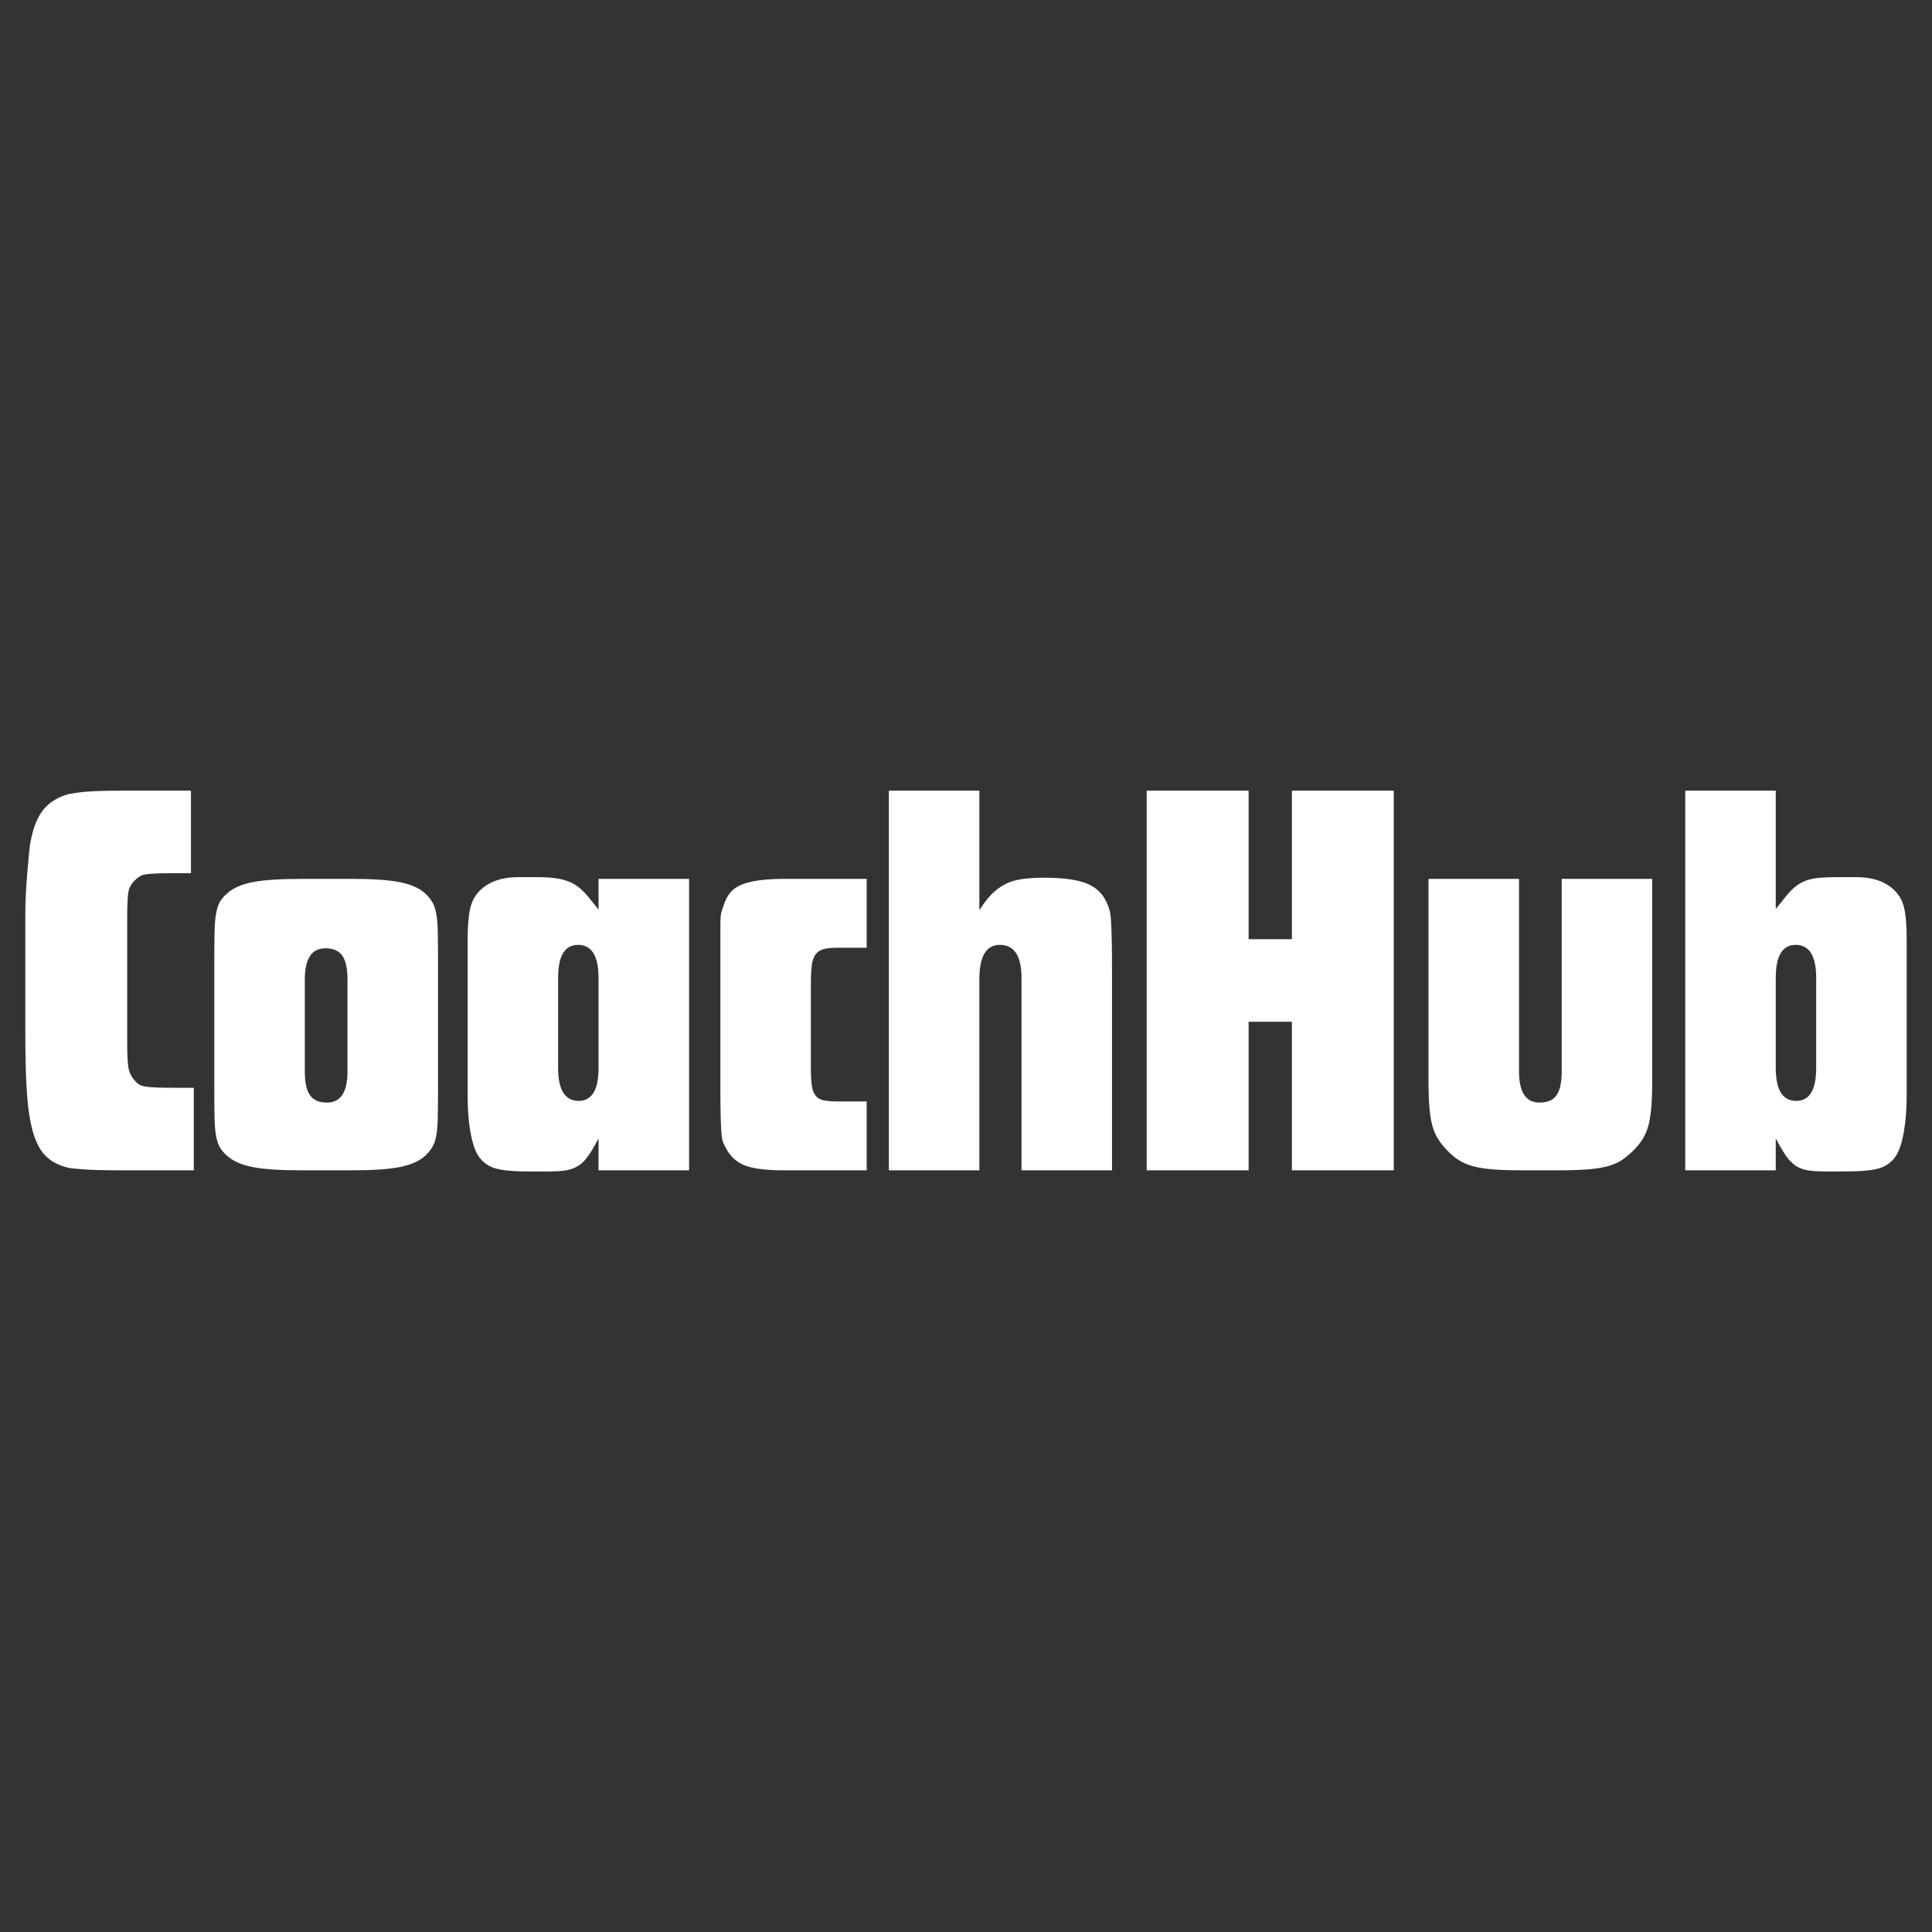 <svg xmlns="http://www.w3.org/2000/svg" xmlns:xlink="http://www.w3.org/1999/xlink" width="1120" zoomAndPan="magnify" viewBox="0 0 840 840" height="1120" preserveAspectRatio="xMidYMid meet" version="1.0"><rect x="0" y="0" width="840" height="840" fill="#333333" stroke="none"/><defs><g/></defs><g fill="#ffffff" fill-opacity="1"><g transform="translate(4.57, 508.838)"><g><path d="M 50.25 0 C 44.969 0 40.801 -0.039 37.75 -0.125 C 34.695 -0.207 32.301 -0.332 30.562 -0.5 C 28.832 -0.664 27.516 -0.785 26.609 -0.859 C 25.703 -0.941 24.754 -1.148 23.766 -1.484 C 20.297 -2.473 17.445 -4.082 15.219 -6.312 C 12.988 -8.539 11.211 -11.836 9.891 -16.203 C 8.578 -20.578 7.672 -26.227 7.172 -33.156 C 6.68 -40.094 6.438 -48.844 6.438 -59.406 L 6.438 -112.125 C 6.438 -114.426 6.52 -117.145 6.688 -120.281 C 6.852 -123.414 7.055 -126.469 7.297 -129.438 C 7.547 -132.406 7.797 -135.207 8.047 -137.844 C 8.297 -140.488 8.582 -142.473 8.906 -143.797 C 10.062 -149.566 11.914 -153.977 14.469 -157.031 C 17.031 -160.094 20.625 -162.281 25.25 -163.594 C 26.238 -163.758 27.27 -163.926 28.344 -164.094 C 29.414 -164.258 30.816 -164.422 32.547 -164.578 C 34.273 -164.742 36.539 -164.867 39.344 -164.953 C 42.156 -165.035 45.789 -165.078 50.25 -165.078 L 78.453 -165.078 L 78.453 -129.188 L 70.531 -129.188 C 67.562 -129.188 65.172 -129.145 63.359 -129.062 C 61.547 -128.988 60.062 -128.867 58.906 -128.703 C 57.75 -128.535 56.797 -128.203 56.047 -127.703 C 55.305 -127.211 54.609 -126.641 53.953 -125.984 C 52.473 -124.492 51.566 -122.801 51.234 -120.906 C 50.898 -119.008 50.734 -115.086 50.734 -109.141 L 50.734 -55.938 C 50.734 -50 50.938 -46.078 51.344 -44.172 C 51.758 -42.273 52.629 -40.586 53.953 -39.109 C 54.609 -38.285 55.305 -37.664 56.047 -37.25 C 56.797 -36.832 57.75 -36.539 58.906 -36.375 C 60.062 -36.219 61.547 -36.098 63.359 -36.016 C 65.172 -35.93 67.562 -35.891 70.531 -35.891 L 79.688 -35.891 L 79.688 0 Z M 50.25 0 "/></g></g></g><g fill="#ffffff" fill-opacity="1"><g transform="translate(86.74, 508.838)"><g><path d="M 44.297 0 C 34.734 0 27.555 -0.492 22.766 -1.484 C 17.984 -2.473 14.352 -4.125 11.875 -6.438 C 10.562 -7.594 9.57 -8.742 8.906 -9.891 C 8.25 -11.047 7.711 -12.57 7.297 -14.469 C 6.891 -16.375 6.645 -18.938 6.562 -22.156 C 6.477 -25.375 6.438 -29.703 6.438 -35.141 L 6.438 -91.328 C 6.438 -96.773 6.477 -101.102 6.562 -104.312 C 6.645 -107.531 6.891 -110.129 7.297 -112.109 C 7.711 -114.098 8.25 -115.664 8.906 -116.812 C 9.57 -117.969 10.562 -119.125 11.875 -120.281 C 14.352 -122.594 17.984 -124.242 22.766 -125.234 C 27.555 -126.223 34.734 -126.719 44.297 -126.719 L 66.078 -126.719 C 75.484 -126.719 82.578 -126.223 87.359 -125.234 C 92.148 -124.242 95.781 -122.594 98.25 -120.281 C 99.406 -119.125 100.352 -117.969 101.094 -116.812 C 101.844 -115.664 102.422 -114.098 102.828 -112.109 C 103.242 -110.129 103.492 -107.531 103.578 -104.312 C 103.66 -101.102 103.703 -96.773 103.703 -91.328 L 103.703 -35.141 C 103.703 -29.703 103.66 -25.375 103.578 -22.156 C 103.492 -18.938 103.242 -16.375 102.828 -14.469 C 102.422 -12.57 101.844 -11.047 101.094 -9.891 C 100.352 -8.742 99.406 -7.594 98.25 -6.438 C 95.781 -4.125 92.148 -2.473 87.359 -1.484 C 82.578 -0.492 75.484 0 66.078 0 Z M 64.344 -82.906 C 64.344 -87.695 63.598 -91.164 62.109 -93.312 C 60.629 -95.457 58.16 -96.531 54.703 -96.531 C 48.754 -96.531 45.781 -91.988 45.781 -82.906 L 45.781 -43.062 C 45.781 -38.281 46.523 -34.816 48.016 -32.672 C 49.504 -30.523 51.977 -29.453 55.438 -29.453 C 61.375 -29.453 64.344 -33.988 64.344 -43.062 Z M 64.344 -82.906 "/></g></g></g><g fill="#ffffff" fill-opacity="1"><g transform="translate(196.878, 508.838)"><g><path d="M 33.656 0.5 C 26.562 0.5 21.488 0.047 18.438 -0.859 C 15.383 -1.773 12.953 -3.551 11.141 -6.188 C 9.648 -8.5 8.492 -11.961 7.672 -16.578 C 6.848 -21.203 6.438 -26.484 6.438 -32.422 L 6.438 -99.984 C 6.438 -106.086 6.805 -110.707 7.547 -113.844 C 8.285 -116.977 9.645 -119.535 11.625 -121.516 C 15.594 -125.484 21.207 -127.469 28.469 -127.469 L 36.875 -127.469 C 40.008 -127.469 42.691 -127.301 44.922 -126.969 C 47.148 -126.633 49.129 -126.098 50.859 -125.359 C 52.586 -124.617 54.195 -123.586 55.688 -122.266 C 57.176 -120.941 58.742 -119.207 60.391 -117.062 L 63.359 -113.359 L 63.359 -126.719 L 102.719 -126.719 L 102.719 0 L 63.359 0 L 63.359 -13.859 C 61.711 -10.723 60.227 -8.207 58.906 -6.312 C 57.582 -4.414 56.133 -2.973 54.562 -1.984 C 53 -0.992 51.227 -0.332 49.25 0 C 47.27 0.332 44.711 0.5 41.578 0.5 Z M 63.359 -83.656 C 63.359 -93.227 60.391 -98.016 54.453 -98.016 C 48.672 -98.016 45.781 -93.227 45.781 -83.656 L 45.781 -44.547 C 45.781 -34.973 48.754 -30.188 54.703 -30.188 C 60.473 -30.188 63.359 -34.973 63.359 -44.547 Z M 63.359 -83.656 "/></g></g></g><g fill="#ffffff" fill-opacity="1"><g transform="translate(306.767, 508.838)"><g><path d="M 34.156 0 C 26.895 0 21.445 -0.617 17.812 -1.859 C 14.188 -3.098 11.383 -5.363 9.406 -8.656 C 8.75 -9.812 8.211 -10.844 7.797 -11.75 C 7.379 -12.664 7.086 -14.031 6.922 -15.844 C 6.766 -17.656 6.645 -20.211 6.562 -23.516 C 6.477 -26.816 6.438 -31.52 6.438 -37.625 L 6.438 -98.25 C 6.438 -101.551 6.438 -104.109 6.438 -105.922 C 6.438 -107.742 6.477 -109.191 6.562 -110.266 C 6.645 -111.336 6.805 -112.203 7.047 -112.859 C 7.297 -113.516 7.586 -114.336 7.922 -115.328 C 8.578 -117.473 9.523 -119.285 10.766 -120.766 C 12.004 -122.254 13.656 -123.41 15.719 -124.234 C 17.781 -125.066 20.336 -125.688 23.391 -126.094 C 26.441 -126.508 30.113 -126.719 34.406 -126.719 L 70.047 -126.719 L 70.047 -96.766 L 56.922 -96.766 C 54.609 -96.766 52.707 -96.555 51.219 -96.141 C 49.738 -95.734 48.586 -94.953 47.766 -93.797 C 46.941 -92.641 46.406 -91.031 46.156 -88.969 C 45.906 -86.906 45.781 -84.145 45.781 -80.688 L 45.781 -45.047 C 45.781 -41.742 45.906 -39.102 46.156 -37.125 C 46.406 -35.145 46.941 -33.617 47.766 -32.547 C 48.586 -31.473 49.781 -30.77 51.344 -30.438 C 52.914 -30.113 55.023 -29.953 57.672 -29.953 L 70.047 -29.953 L 70.047 0 Z M 34.156 0 "/></g></g></g><g fill="#ffffff" fill-opacity="1"><g transform="translate(379.285, 508.838)"><g><path d="M 7.172 -165.078 L 46.531 -165.078 L 46.531 -113.109 C 48.176 -115.742 49.863 -117.969 51.594 -119.781 C 53.332 -121.602 55.273 -123.094 57.422 -124.25 C 59.566 -125.406 62.039 -126.188 64.844 -126.594 C 67.645 -127.008 70.945 -127.219 74.75 -127.219 C 82.664 -127.219 88.688 -126.43 92.812 -124.859 C 96.938 -123.297 99.906 -120.613 101.719 -116.812 C 102.219 -115.664 102.629 -114.633 102.953 -113.719 C 103.285 -112.812 103.535 -111.328 103.703 -109.266 C 103.867 -107.203 103.992 -104.234 104.078 -100.359 C 104.16 -96.484 104.203 -91 104.203 -83.906 L 104.203 0 L 64.844 0 L 64.844 -83.656 C 64.844 -93.227 61.707 -98.016 55.438 -98.016 C 49.5 -98.016 46.531 -93.062 46.531 -83.156 L 46.531 0 L 7.172 0 Z M 7.172 -165.078 "/></g></g></g><g fill="#ffffff" fill-opacity="1"><g transform="translate(490.66, 508.838)"><g><path d="M 7.922 -165.078 L 52.219 -165.078 L 52.219 -100.484 L 71.031 -100.484 L 71.031 -165.078 L 115.328 -165.078 L 115.328 0 L 71.031 0 L 71.031 -64.594 L 52.219 -64.594 L 52.219 0 L 7.922 0 Z M 7.922 -165.078 "/></g></g></g><g fill="#ffffff" fill-opacity="1"><g transform="translate(613.914, 508.838)"><g><path d="M 48.516 0 C 43.398 0 39.109 -0.125 35.641 -0.375 C 32.172 -0.625 29.195 -1.078 26.719 -1.734 C 24.25 -2.391 22.109 -3.297 20.297 -4.453 C 18.484 -5.609 16.75 -7.094 15.094 -8.906 C 13.613 -10.395 12.336 -12.004 11.266 -13.734 C 10.191 -15.461 9.363 -17.441 8.781 -19.672 C 8.207 -21.898 7.797 -24.539 7.547 -27.594 C 7.297 -30.645 7.172 -34.398 7.172 -38.859 L 7.172 -126.719 L 46.531 -126.719 L 46.531 -43.062 C 46.531 -33.988 49.5 -29.453 55.438 -29.453 C 58.906 -29.453 61.379 -30.523 62.859 -32.672 C 64.348 -34.816 65.094 -38.281 65.094 -43.062 L 65.094 -126.719 L 104.438 -126.719 L 104.438 -38.859 C 104.438 -34.566 104.312 -30.852 104.062 -27.719 C 103.82 -24.582 103.41 -21.898 102.828 -19.672 C 102.254 -17.441 101.43 -15.461 100.359 -13.734 C 99.285 -12.004 98.008 -10.395 96.531 -8.906 C 94.707 -7.094 92.93 -5.609 91.203 -4.453 C 89.473 -3.297 87.367 -2.391 84.891 -1.734 C 82.422 -1.078 79.453 -0.625 75.984 -0.375 C 72.516 -0.125 68.223 0 63.109 0 Z M 48.516 0 "/></g></g></g><g fill="#ffffff" fill-opacity="1"><g transform="translate(725.537, 508.838)"><g><path d="M 68.312 0.5 C 65.176 0.5 62.578 0.332 60.516 0 C 58.453 -0.332 56.676 -0.992 55.188 -1.984 C 53.707 -2.973 52.305 -4.414 50.984 -6.312 C 49.66 -8.207 48.176 -10.723 46.531 -13.859 L 46.531 0 L 7.172 0 L 7.172 -165.078 L 46.531 -165.078 L 46.531 -113.609 L 49.5 -117.312 C 51.145 -119.457 52.672 -121.191 54.078 -122.516 C 55.484 -123.836 57.051 -124.867 58.781 -125.609 C 60.508 -126.348 62.488 -126.844 64.719 -127.094 C 66.945 -127.344 69.711 -127.469 73.016 -127.469 L 81.422 -127.469 C 90.004 -127.469 96.191 -124.828 99.984 -119.547 C 101.305 -117.723 102.211 -115.328 102.703 -112.359 C 103.203 -109.391 103.453 -105.348 103.453 -100.234 L 103.453 -32.422 C 103.453 -26.648 103.039 -21.41 102.219 -16.703 C 101.395 -12.004 100.238 -8.5 98.75 -6.188 C 96.938 -3.551 94.504 -1.773 91.453 -0.859 C 88.398 0.047 83.328 0.5 76.234 0.5 Z M 64.109 -83.656 C 64.109 -93.227 61.133 -98.016 55.188 -98.016 C 49.414 -98.016 46.531 -93.227 46.531 -83.656 L 46.531 -44.547 C 46.531 -34.973 49.5 -30.188 55.438 -30.188 C 61.219 -30.188 64.109 -34.973 64.109 -44.547 Z M 64.109 -83.656 "/></g></g></g></svg>